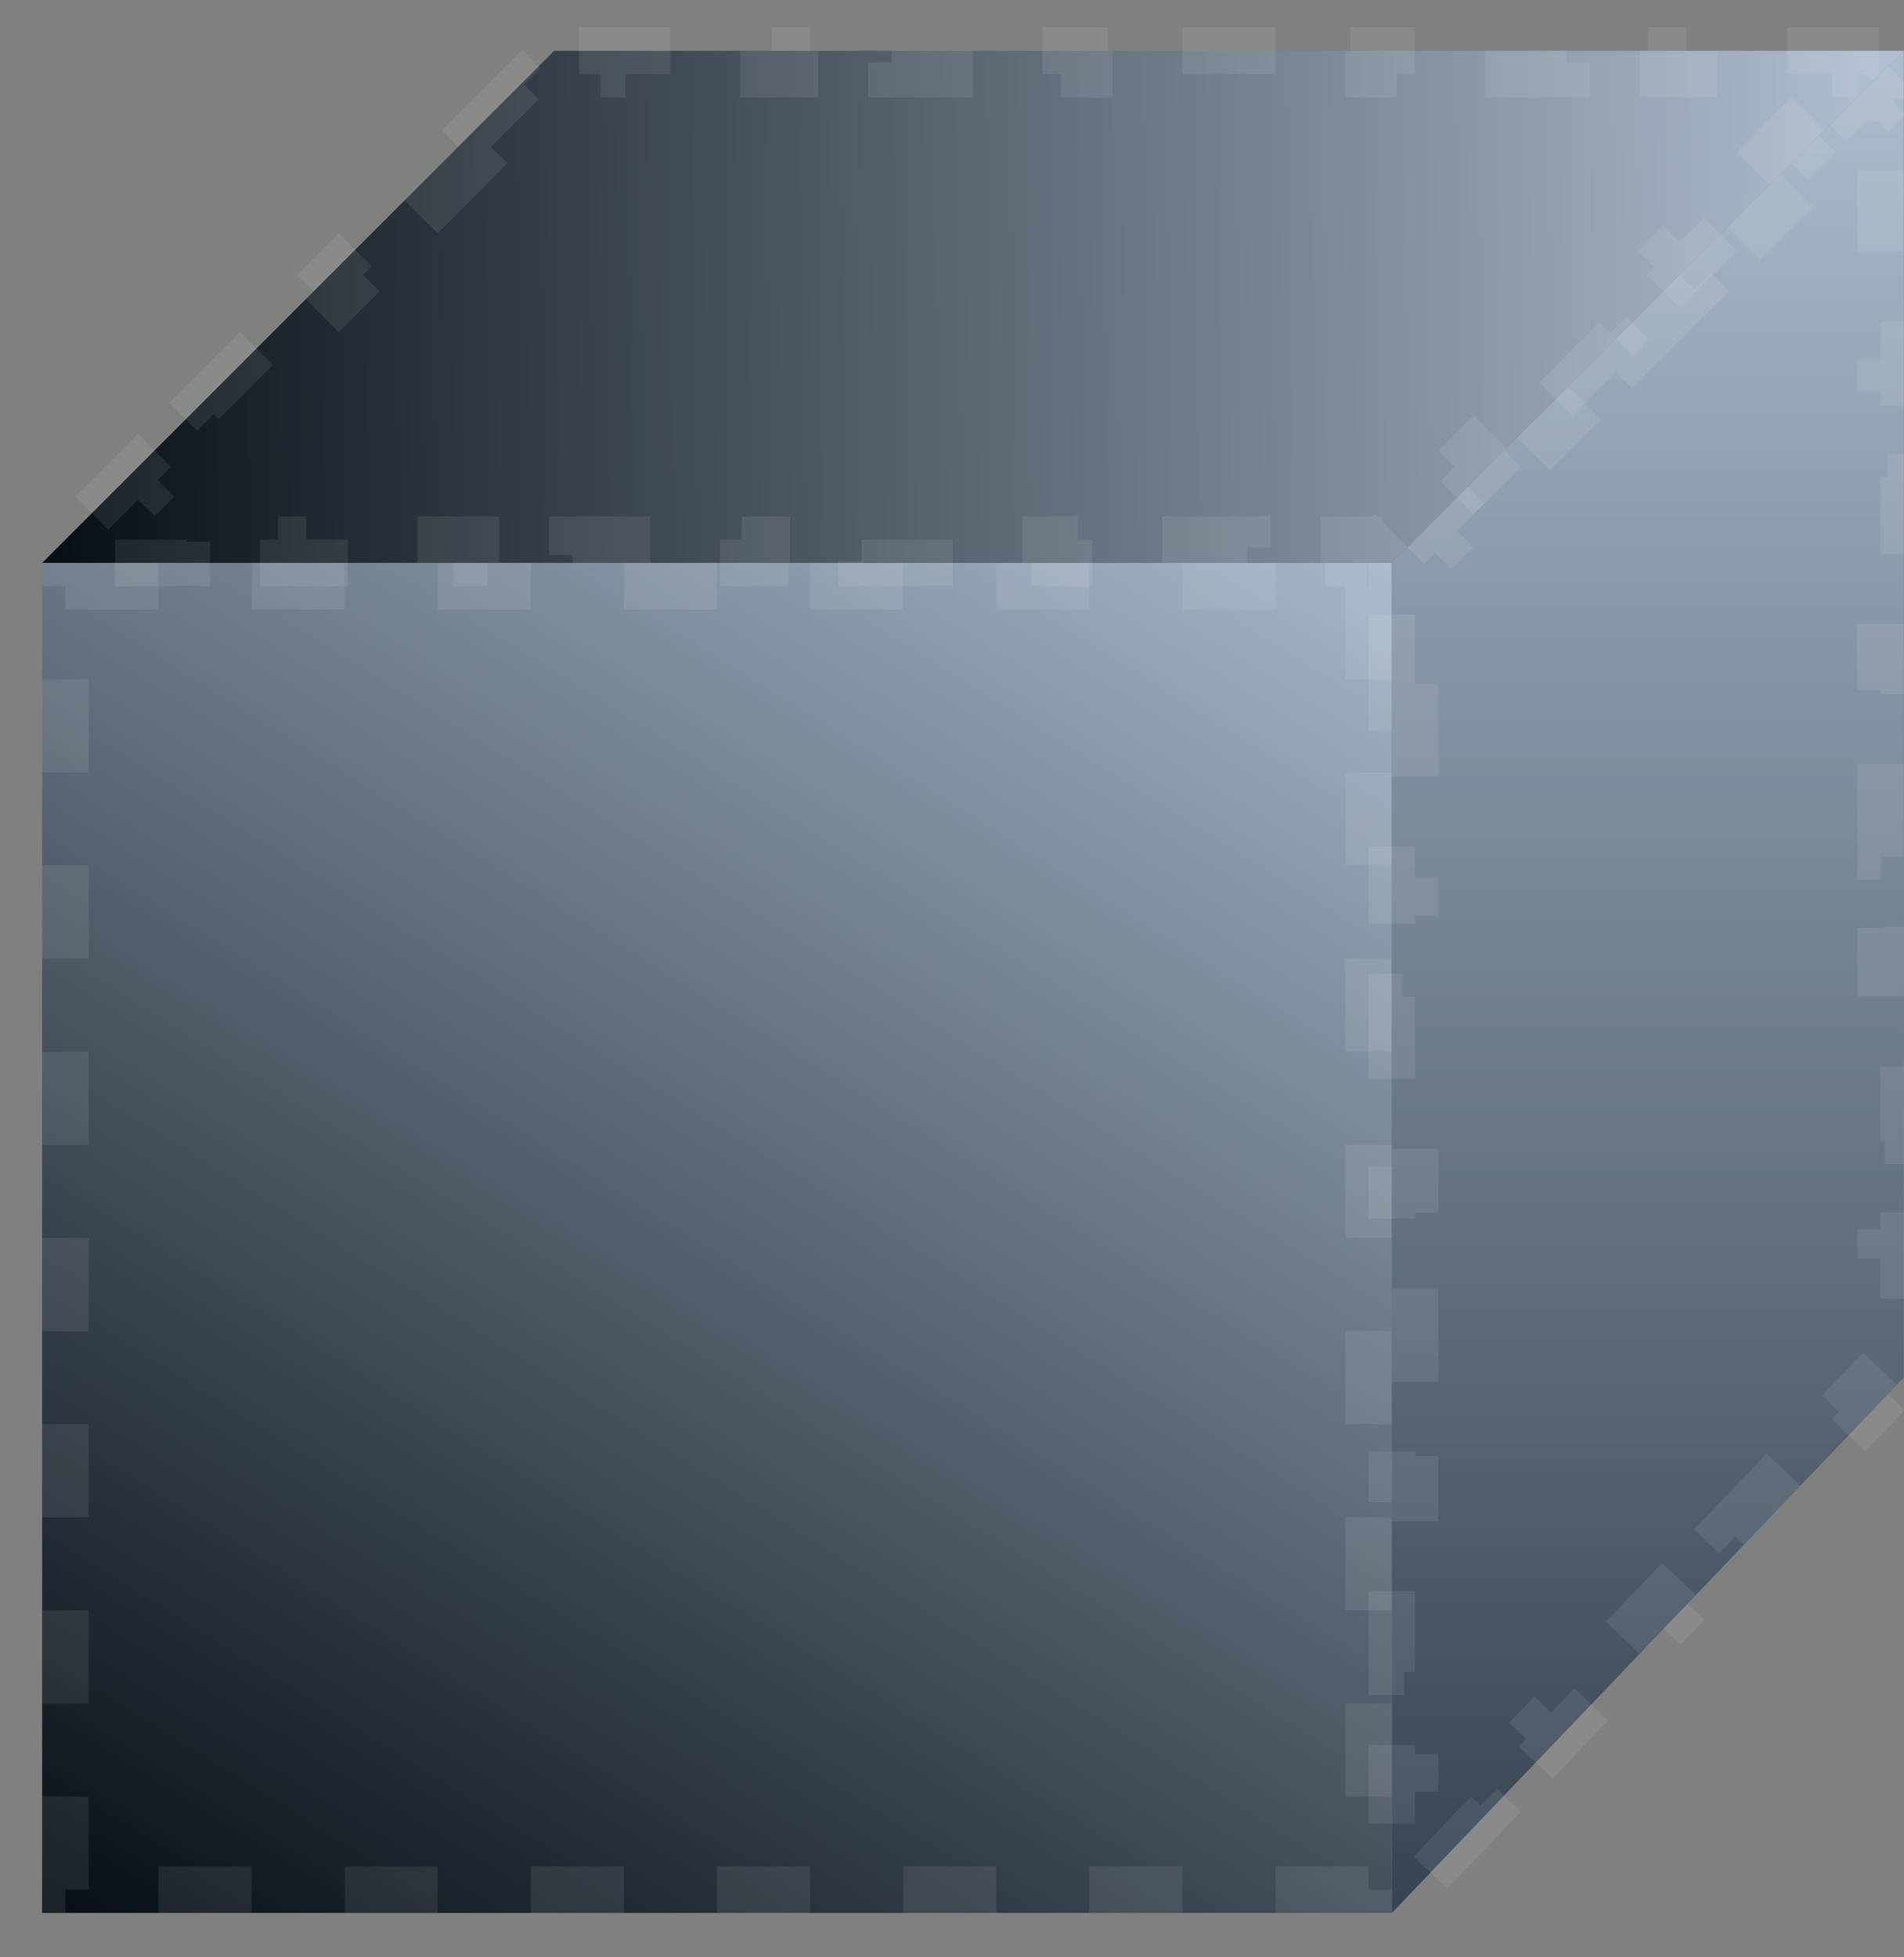 <svg width="36" height="37" viewBox="0 0 36 37" fill="none" xmlns="http://www.w3.org/2000/svg">
<rect x="0" y="0" width="36" height="37" fill="#808080" stroke="none"/>
<g id="Group 1000001980">
<g id="Rectangle 5627540">
<rect x="0.797" y="10.641" width="25.52" height="25.52" fill="url(#paint0_linear_47_2639)"/>
<rect x="1.237" y="11.081" width="24.64" height="24.64" stroke="white" stroke-opacity="0.08" stroke-width="0.88" stroke-dasharray="1.76 1.76"/>
</g>
<g id="Rectangle 5627542">
<path d="M26.316 10.641L35.996 0.961V26.041L26.316 36.161V10.641Z" fill="url(#paint1_linear_47_2639)"/>
<path d="M26.316 13.375V11.552H26.756V10.823L27.233 10.347L26.921 10.036L28.131 8.826L28.442 9.137L29.652 7.927L29.341 7.616L30.551 6.406L30.863 6.717L32.072 5.507L31.761 5.196L32.971 3.986L33.282 4.297L34.492 3.087L34.181 2.776L35.391 1.566L35.556 1.731V1.857H35.682L35.703 1.877L35.723 1.857H35.996V3.648H35.556V5.44H35.996V7.231H35.556V9.022H35.996V10.814H35.556V12.605H35.996V14.397H35.556V16.188H35.996V17.98H35.556V19.771H35.996V21.562H35.556V23.354H35.996V25.145H35.556V25.864L35.073 26.369L35.391 26.673L34.181 27.938L33.863 27.634L32.653 28.899L32.971 29.203L31.761 30.468L31.443 30.164L30.233 31.429L30.551 31.733L29.341 32.998L29.023 32.694L27.813 33.959L28.131 34.263L26.921 35.528L26.756 35.371V35.249H26.63L26.603 35.224L26.579 35.249H26.316V33.427H26.756V31.604H26.316V29.781H26.756V27.958H26.316V26.135H26.756V24.312H26.316V22.489H26.756V20.667H26.316V18.844H26.756V17.021H26.316V15.198H26.756V13.375H26.316Z" stroke="white" stroke-opacity="0.08" stroke-width="0.88" stroke-dasharray="1.76 1.76"/>
</g>
<g id="Rectangle 5627541">
<path d="M10.477 0.961H35.997L26.317 10.641H0.797L10.477 0.961Z" fill="url(#paint2_linear_47_2639)"/>
<path d="M8.662 2.776L9.872 1.566L10.183 1.877L10.659 1.401H11.388V0.961H13.211V1.401H15.034V0.961H16.857V1.401H18.68V0.961H20.503V1.401H22.325V0.961H24.148V1.401H25.971V0.961H27.794V1.401H29.617V0.961H31.44V1.401H33.263V0.961H35.085V1.25L35.081 1.255L35.085 1.26V1.401H35.227L35.392 1.566L34.182 2.776L33.871 2.465L32.661 3.675L32.972 3.986L31.762 5.196L31.451 4.885L30.241 6.095L30.552 6.406L29.342 7.616L29.031 7.305L27.821 8.515L28.132 8.826L26.922 10.036L26.611 9.725L26.135 10.201H25.405V10.641H23.583V10.201H21.76V10.641H19.937V10.201H18.114V10.641H16.291V10.201H14.468V10.641H12.645V10.201H10.823V10.641H9V10.201H7.177V10.641H5.354V10.201H3.531V10.641H1.708V10.352L1.713 10.347L1.708 10.342V10.201H1.567L1.402 10.036L2.612 8.826L2.923 9.137L4.133 7.927L3.822 7.616L5.032 6.406L5.343 6.717L6.553 5.507L6.242 5.196L7.452 3.986L7.763 4.297L8.973 3.087L8.662 2.776Z" stroke="white" stroke-opacity="0.08" stroke-width="0.88" stroke-dasharray="1.76 1.76"/>
</g>
</g>
<defs>
<linearGradient id="paint0_linear_47_2639" x1="0.797" y1="36.161" x2="21.917" y2="2.281" gradientUnits="userSpaceOnUse">
<stop stop-color="#070E15"/>
<stop offset="1" stop-color="#BACDE1"/>
</linearGradient>
<linearGradient id="paint1_linear_47_2639" x1="31.156" y1="0.961" x2="31.156" y2="36.161" gradientUnits="userSpaceOnUse">
<stop stop-color="#ADBDCE"/>
<stop offset="1" stop-color="#364351"/>
</linearGradient>
<linearGradient id="paint2_linear_47_2639" x1="35.997" y1="5.611" x2="0.797" y2="5.991" gradientUnits="userSpaceOnUse">
<stop stop-color="#B1C0D2"/>
<stop offset="1" stop-color="#070E15"/>
</linearGradient>
</defs>
</svg>
